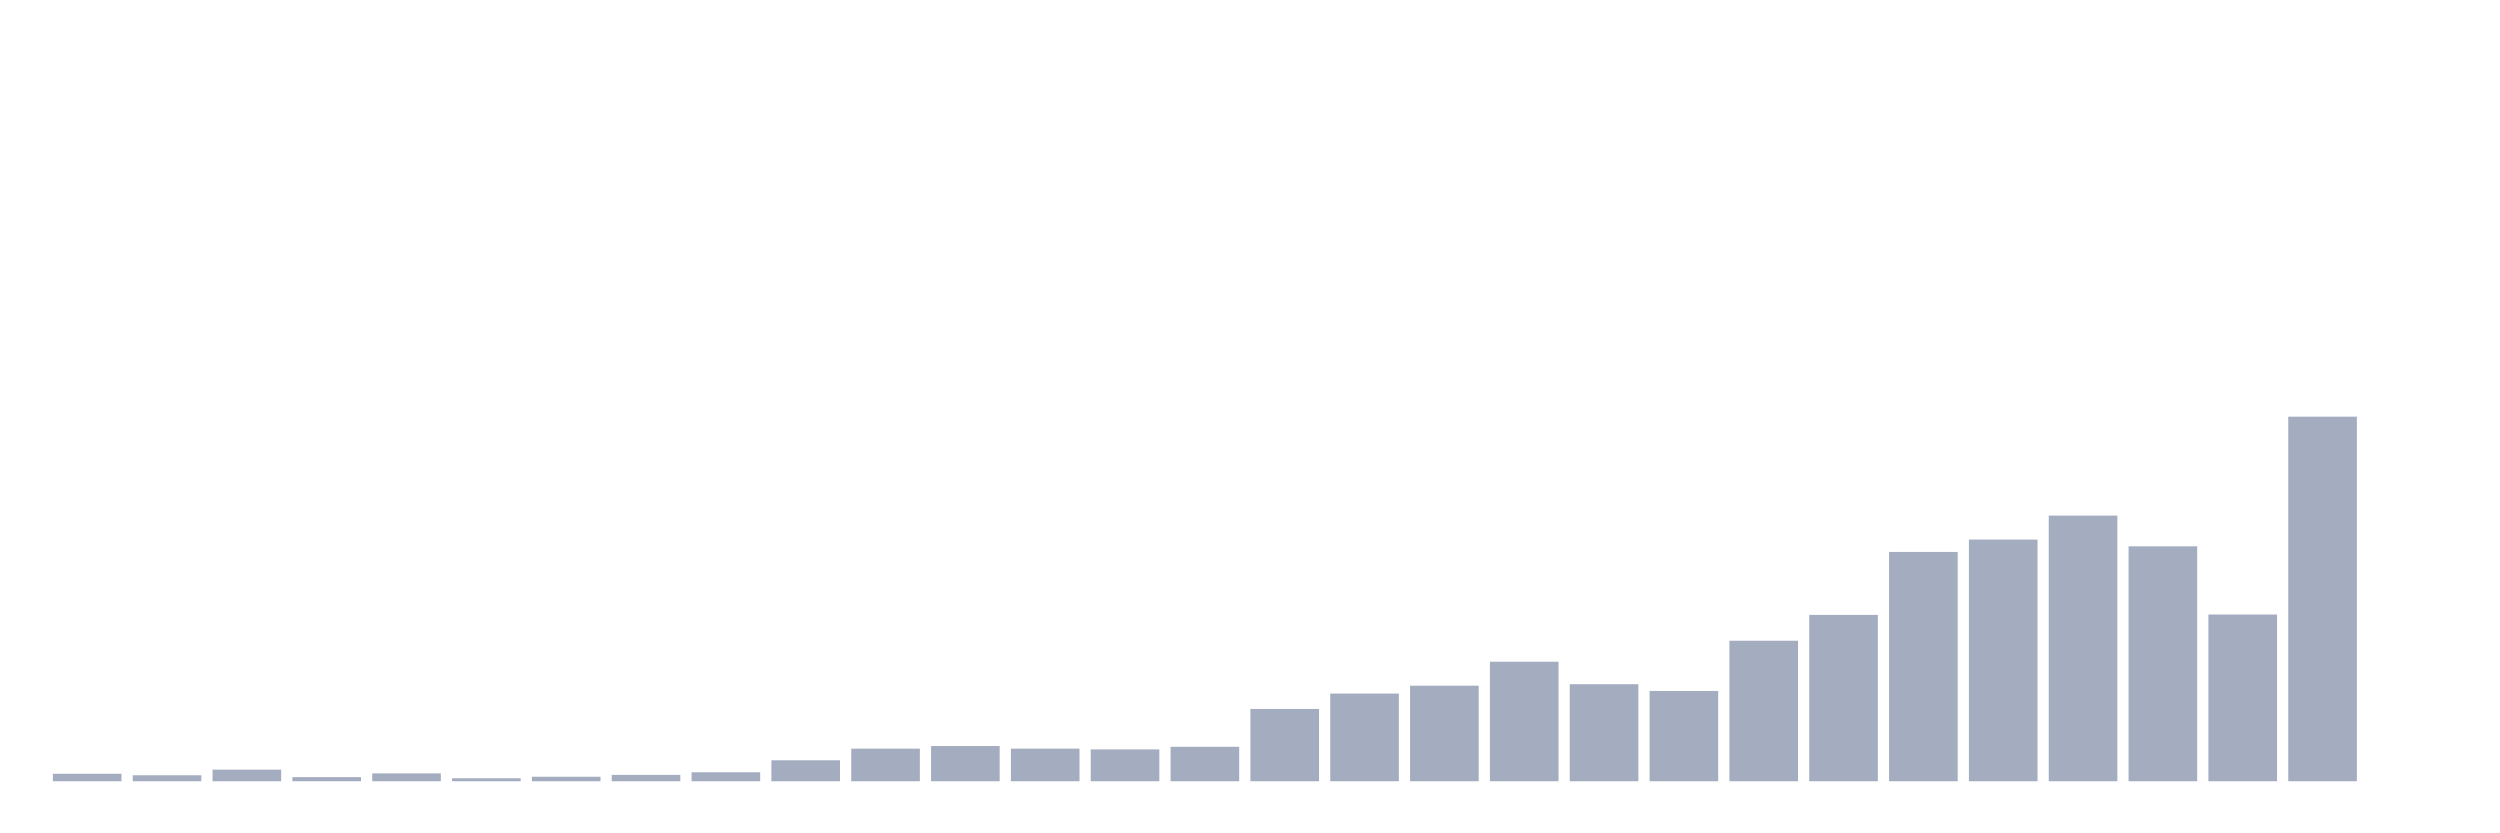 <svg xmlns="http://www.w3.org/2000/svg" viewBox="0 0 480 160"><g transform="translate(10,10)"><rect class="bar" x="0.153" width="13.175" y="138.561" height="1.439" fill="rgb(164,173,192)"></rect><rect class="bar" x="15.482" width="13.175" y="138.849" height="1.151" fill="rgb(164,173,192)"></rect><rect class="bar" x="30.81" width="13.175" y="137.77" height="2.23" fill="rgb(164,173,192)"></rect><rect class="bar" x="46.138" width="13.175" y="139.209" height="0.791" fill="rgb(164,173,192)"></rect><rect class="bar" x="61.466" width="13.175" y="138.489" height="1.511" fill="rgb(164,173,192)"></rect><rect class="bar" x="76.794" width="13.175" y="139.424" height="0.576" fill="rgb(164,173,192)"></rect><rect class="bar" x="92.123" width="13.175" y="139.137" height="0.863" fill="rgb(164,173,192)"></rect><rect class="bar" x="107.451" width="13.175" y="138.777" height="1.223" fill="rgb(164,173,192)"></rect><rect class="bar" x="122.779" width="13.175" y="138.273" height="1.727" fill="rgb(164,173,192)"></rect><rect class="bar" x="138.107" width="13.175" y="135.971" height="4.029" fill="rgb(164,173,192)"></rect><rect class="bar" x="153.436" width="13.175" y="133.741" height="6.259" fill="rgb(164,173,192)"></rect><rect class="bar" x="168.764" width="13.175" y="133.237" height="6.763" fill="rgb(164,173,192)"></rect><rect class="bar" x="184.092" width="13.175" y="133.741" height="6.259" fill="rgb(164,173,192)"></rect><rect class="bar" x="199.42" width="13.175" y="133.885" height="6.115" fill="rgb(164,173,192)"></rect><rect class="bar" x="214.748" width="13.175" y="133.381" height="6.619" fill="rgb(164,173,192)"></rect><rect class="bar" x="230.077" width="13.175" y="126.115" height="13.885" fill="rgb(164,173,192)"></rect><rect class="bar" x="245.405" width="13.175" y="123.165" height="16.835" fill="rgb(164,173,192)"></rect><rect class="bar" x="260.733" width="13.175" y="121.655" height="18.345" fill="rgb(164,173,192)"></rect><rect class="bar" x="276.061" width="13.175" y="117.05" height="22.95" fill="rgb(164,173,192)"></rect><rect class="bar" x="291.39" width="13.175" y="121.367" height="18.633" fill="rgb(164,173,192)"></rect><rect class="bar" x="306.718" width="13.175" y="122.662" height="17.338" fill="rgb(164,173,192)"></rect><rect class="bar" x="322.046" width="13.175" y="113.022" height="26.978" fill="rgb(164,173,192)"></rect><rect class="bar" x="337.374" width="13.175" y="108.058" height="31.942" fill="rgb(164,173,192)"></rect><rect class="bar" x="352.702" width="13.175" y="95.971" height="44.029" fill="rgb(164,173,192)"></rect><rect class="bar" x="368.031" width="13.175" y="93.597" height="46.403" fill="rgb(164,173,192)"></rect><rect class="bar" x="383.359" width="13.175" y="88.993" height="51.007" fill="rgb(164,173,192)"></rect><rect class="bar" x="398.687" width="13.175" y="94.892" height="45.108" fill="rgb(164,173,192)"></rect><rect class="bar" x="414.015" width="13.175" y="107.986" height="32.014" fill="rgb(164,173,192)"></rect><rect class="bar" x="429.344" width="13.175" y="70" height="70" fill="rgb(164,173,192)"></rect><rect class="bar" x="444.672" width="13.175" y="140" height="0" fill="rgb(164,173,192)"></rect></g></svg>